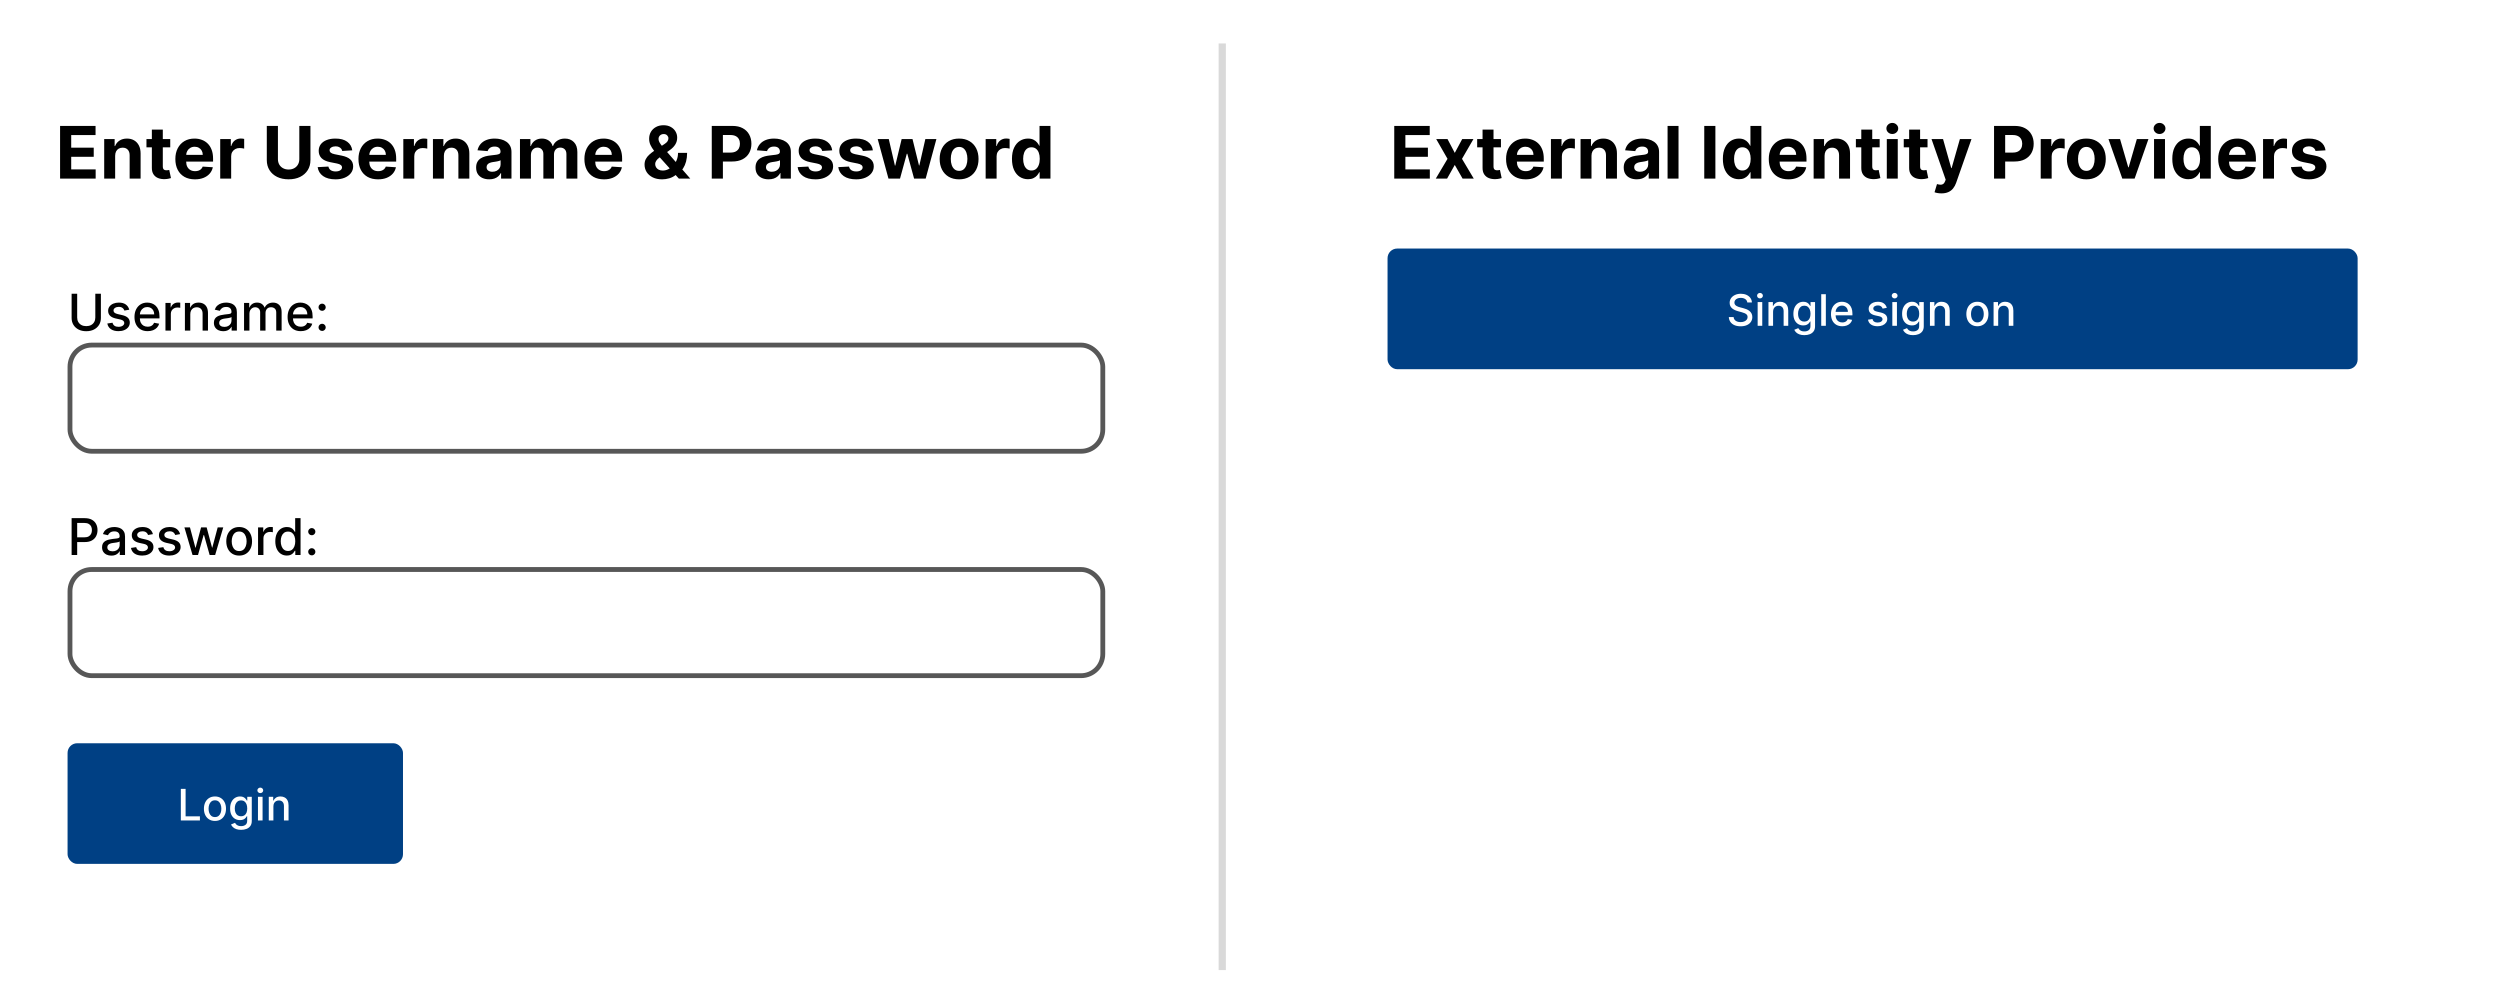 <svg width="1036" height="411" viewBox="0 0 1036 411" fill="none" xmlns="http://www.w3.org/2000/svg">
<rect width="1036" height="411" fill="white"/>
<path d="M24.896 74V52.182H39.598V55.985H29.509V61.184H38.842V64.987H29.509V70.197H39.641V74H24.896ZM47.719 64.54V74H43.18V57.636H47.505V60.523H47.697C48.059 59.572 48.667 58.819 49.519 58.265C50.371 57.704 51.405 57.423 52.619 57.423C53.755 57.423 54.746 57.672 55.591 58.169C56.437 58.666 57.094 59.376 57.562 60.3C58.031 61.216 58.265 62.31 58.265 63.581V74H53.727V64.391C53.734 63.389 53.478 62.608 52.96 62.047C52.442 61.479 51.728 61.195 50.819 61.195C50.208 61.195 49.668 61.326 49.199 61.589C48.738 61.852 48.376 62.235 48.113 62.739C47.857 63.236 47.726 63.837 47.719 64.54ZM70.546 57.636V61.045H60.692V57.636H70.546ZM62.929 53.716H67.467V68.972C67.467 69.391 67.531 69.717 67.659 69.952C67.787 70.179 67.965 70.339 68.192 70.431C68.426 70.523 68.696 70.57 69.001 70.57C69.215 70.57 69.428 70.552 69.641 70.516C69.854 70.474 70.017 70.442 70.131 70.421L70.844 73.798C70.617 73.869 70.298 73.95 69.886 74.043C69.474 74.142 68.973 74.202 68.383 74.224C67.29 74.266 66.331 74.121 65.507 73.787C64.69 73.453 64.055 72.935 63.6 72.231C63.146 71.528 62.922 70.641 62.929 69.568V53.716ZM80.784 74.32C79.101 74.32 77.652 73.979 76.438 73.297C75.23 72.608 74.3 71.635 73.646 70.378C72.993 69.114 72.666 67.619 72.666 65.893C72.666 64.21 72.993 62.732 73.646 61.461C74.3 60.19 75.219 59.199 76.406 58.489C77.599 57.778 78.998 57.423 80.603 57.423C81.683 57.423 82.688 57.597 83.618 57.945C84.555 58.286 85.372 58.801 86.068 59.49C86.771 60.179 87.318 61.045 87.709 62.09C88.099 63.126 88.295 64.341 88.295 65.733V66.979H74.477V64.167H84.023C84.023 63.514 83.881 62.935 83.597 62.43C83.312 61.926 82.918 61.532 82.414 61.248C81.917 60.957 81.338 60.811 80.678 60.811C79.989 60.811 79.378 60.971 78.845 61.291C78.32 61.603 77.908 62.026 77.609 62.558C77.311 63.084 77.158 63.67 77.151 64.316V66.99C77.151 67.8 77.3 68.499 77.599 69.089C77.904 69.678 78.334 70.133 78.888 70.452C79.442 70.772 80.099 70.932 80.859 70.932C81.363 70.932 81.825 70.861 82.244 70.719C82.663 70.577 83.021 70.364 83.32 70.079C83.618 69.796 83.845 69.447 84.001 69.035L88.199 69.312C87.986 70.321 87.549 71.202 86.888 71.954C86.235 72.7 85.39 73.283 84.353 73.702C83.323 74.114 82.133 74.32 80.784 74.32ZM91.256 74V57.636H95.656V60.492H95.827C96.125 59.476 96.626 58.709 97.329 58.19C98.032 57.665 98.842 57.402 99.758 57.402C99.985 57.402 100.23 57.416 100.493 57.445C100.756 57.473 100.987 57.512 101.185 57.562V61.589C100.972 61.525 100.678 61.468 100.301 61.418C99.925 61.369 99.58 61.344 99.268 61.344C98.6 61.344 98.004 61.489 97.478 61.781C96.96 62.065 96.548 62.462 96.242 62.974C95.944 63.485 95.795 64.075 95.795 64.742V74H91.256ZM124.037 52.182H128.65V66.351C128.65 67.942 128.27 69.334 127.51 70.527C126.757 71.72 125.702 72.651 124.346 73.318C122.989 73.979 121.409 74.309 119.605 74.309C117.794 74.309 116.21 73.979 114.854 73.318C113.497 72.651 112.442 71.72 111.69 70.527C110.937 69.334 110.56 67.942 110.56 66.351V52.182H115.173V65.957C115.173 66.788 115.354 67.526 115.717 68.173C116.086 68.819 116.604 69.327 117.272 69.696C117.94 70.065 118.717 70.25 119.605 70.25C120.5 70.25 121.278 70.065 121.938 69.696C122.606 69.327 123.121 68.819 123.483 68.173C123.852 67.526 124.037 66.788 124.037 65.957V52.182ZM145.975 62.303L141.82 62.558C141.749 62.203 141.596 61.883 141.362 61.599C141.128 61.308 140.819 61.077 140.435 60.907C140.059 60.729 139.608 60.641 139.082 60.641C138.379 60.641 137.786 60.79 137.303 61.088C136.82 61.379 136.579 61.77 136.579 62.26C136.579 62.651 136.735 62.981 137.047 63.251C137.36 63.521 137.896 63.737 138.656 63.901L141.618 64.497C143.209 64.824 144.395 65.349 145.176 66.074C145.957 66.798 146.348 67.75 146.348 68.929C146.348 70.001 146.032 70.942 145.4 71.752C144.775 72.562 143.915 73.194 142.822 73.648C141.735 74.096 140.481 74.32 139.061 74.32C136.895 74.32 135.169 73.869 133.883 72.967C132.605 72.058 131.856 70.822 131.635 69.259L136.099 69.025C136.234 69.685 136.561 70.19 137.079 70.538C137.598 70.879 138.262 71.049 139.072 71.049C139.867 71.049 140.506 70.896 140.989 70.591C141.479 70.278 141.728 69.877 141.735 69.387C141.728 68.975 141.554 68.638 141.213 68.375C140.872 68.105 140.346 67.899 139.636 67.757L136.802 67.192C135.204 66.873 134.015 66.319 133.233 65.531C132.459 64.742 132.072 63.737 132.072 62.516C132.072 61.465 132.356 60.559 132.925 59.799C133.5 59.039 134.306 58.453 135.343 58.041C136.387 57.629 137.608 57.423 139.008 57.423C141.074 57.423 142.701 57.86 143.887 58.734C145.08 59.607 145.776 60.797 145.975 62.303ZM156.663 74.32C154.98 74.32 153.531 73.979 152.316 73.297C151.109 72.608 150.179 71.635 149.525 70.378C148.872 69.114 148.545 67.619 148.545 65.893C148.545 64.21 148.872 62.732 149.525 61.461C150.179 60.19 151.098 59.199 152.284 58.489C153.478 57.778 154.877 57.423 156.482 57.423C157.561 57.423 158.566 57.597 159.497 57.945C160.434 58.286 161.251 58.801 161.947 59.49C162.65 60.179 163.197 61.045 163.588 62.09C163.978 63.126 164.174 64.341 164.174 65.733V66.979H150.356V64.167H159.902C159.902 63.514 159.76 62.935 159.475 62.43C159.191 61.926 158.797 61.532 158.293 61.248C157.796 60.957 157.217 60.811 156.556 60.811C155.868 60.811 155.257 60.971 154.724 61.291C154.199 61.603 153.787 62.026 153.488 62.558C153.19 63.084 153.037 63.67 153.03 64.316V66.99C153.03 67.8 153.179 68.499 153.478 69.089C153.783 69.678 154.213 70.133 154.767 70.452C155.321 70.772 155.978 70.932 156.738 70.932C157.242 70.932 157.703 70.861 158.123 70.719C158.542 70.577 158.9 70.364 159.199 70.079C159.497 69.796 159.724 69.447 159.88 69.035L164.078 69.312C163.865 70.321 163.428 71.202 162.767 71.954C162.114 72.7 161.269 73.283 160.232 73.702C159.202 74.114 158.012 74.32 156.663 74.32ZM167.135 74V57.636H171.535V60.492H171.706C172.004 59.476 172.505 58.709 173.208 58.19C173.911 57.665 174.721 57.402 175.637 57.402C175.864 57.402 176.109 57.416 176.372 57.445C176.635 57.473 176.865 57.512 177.064 57.562V61.589C176.851 61.525 176.556 61.468 176.18 61.418C175.804 61.369 175.459 61.344 175.147 61.344C174.479 61.344 173.882 61.489 173.357 61.781C172.838 62.065 172.426 62.462 172.121 62.974C171.823 63.485 171.674 64.075 171.674 64.742V74H167.135ZM183.949 64.54V74H179.411V57.636H183.736V60.523H183.928C184.29 59.572 184.897 58.819 185.749 58.265C186.602 57.704 187.635 57.423 188.85 57.423C189.986 57.423 190.977 57.672 191.822 58.169C192.667 58.666 193.324 59.376 193.793 60.3C194.262 61.216 194.496 62.31 194.496 63.581V74H189.958V64.391C189.965 63.389 189.709 62.608 189.191 62.047C188.672 61.479 187.958 61.195 187.049 61.195C186.438 61.195 185.899 61.326 185.43 61.589C184.968 61.852 184.606 62.235 184.343 62.739C184.088 63.236 183.956 63.837 183.949 64.54ZM202.739 74.309C201.695 74.309 200.765 74.128 199.948 73.766C199.131 73.396 198.485 72.853 198.009 72.136C197.54 71.411 197.306 70.509 197.306 69.43C197.306 68.521 197.473 67.757 197.806 67.139C198.14 66.521 198.595 66.024 199.17 65.648C199.745 65.271 200.399 64.987 201.13 64.796C201.869 64.604 202.643 64.469 203.453 64.391C204.404 64.291 205.172 64.199 205.754 64.114C206.336 64.021 206.759 63.886 207.022 63.709C207.284 63.531 207.416 63.269 207.416 62.92V62.856C207.416 62.182 207.203 61.66 206.777 61.291C206.358 60.921 205.761 60.736 204.987 60.736C204.17 60.736 203.52 60.918 203.037 61.28C202.554 61.635 202.235 62.082 202.078 62.622L197.881 62.281C198.094 61.287 198.513 60.428 199.138 59.703C199.763 58.972 200.569 58.41 201.556 58.02C202.551 57.622 203.701 57.423 205.008 57.423C205.917 57.423 206.787 57.53 207.618 57.743C208.456 57.956 209.199 58.286 209.845 58.734C210.498 59.181 211.013 59.756 211.39 60.459C211.766 61.156 211.954 61.99 211.954 62.963V74H207.65V71.731H207.522C207.26 72.242 206.908 72.693 206.468 73.084C206.027 73.467 205.498 73.769 204.88 73.989C204.262 74.202 203.549 74.309 202.739 74.309ZM204.039 71.177C204.706 71.177 205.296 71.046 205.807 70.783C206.319 70.513 206.72 70.151 207.011 69.696C207.302 69.242 207.448 68.727 207.448 68.151V66.415C207.306 66.507 207.11 66.592 206.862 66.671C206.62 66.742 206.347 66.809 206.042 66.873C205.736 66.93 205.431 66.983 205.125 67.033C204.82 67.075 204.543 67.114 204.294 67.15C203.762 67.228 203.297 67.352 202.899 67.523C202.501 67.693 202.192 67.924 201.972 68.215C201.752 68.499 201.642 68.854 201.642 69.281C201.642 69.898 201.865 70.371 202.313 70.697C202.767 71.017 203.343 71.177 204.039 71.177ZM215.475 74V57.636H219.8V60.523H219.992C220.333 59.565 220.901 58.808 221.697 58.254C222.492 57.7 223.444 57.423 224.552 57.423C225.674 57.423 226.629 57.704 227.418 58.265C228.206 58.819 228.732 59.572 228.994 60.523H229.165C229.499 59.586 230.102 58.837 230.976 58.276C231.857 57.707 232.897 57.423 234.097 57.423C235.624 57.423 236.864 57.91 237.815 58.883C238.774 59.849 239.254 61.219 239.254 62.995V74H234.726V63.89C234.726 62.981 234.484 62.299 234.001 61.844C233.518 61.39 232.915 61.163 232.19 61.163C231.366 61.163 230.724 61.425 230.262 61.951C229.8 62.469 229.57 63.155 229.57 64.007V74H225.17V63.794C225.17 62.992 224.939 62.352 224.477 61.876C224.023 61.401 223.423 61.163 222.677 61.163C222.173 61.163 221.718 61.291 221.313 61.546C220.915 61.795 220.599 62.146 220.365 62.601C220.131 63.048 220.013 63.574 220.013 64.178V74H215.475ZM250.296 74.32C248.613 74.32 247.164 73.979 245.949 73.297C244.742 72.608 243.811 71.635 243.158 70.378C242.505 69.114 242.178 67.619 242.178 65.893C242.178 64.21 242.505 62.732 243.158 61.461C243.811 60.19 244.731 59.199 245.917 58.489C247.11 57.778 248.51 57.423 250.115 57.423C251.194 57.423 252.199 57.597 253.13 57.945C254.067 58.286 254.884 58.801 255.58 59.49C256.283 60.179 256.83 61.045 257.221 62.09C257.611 63.126 257.806 64.341 257.806 65.733V66.979H243.989V64.167H253.534C253.534 63.514 253.392 62.935 253.108 62.43C252.824 61.926 252.43 61.532 251.926 61.248C251.429 60.957 250.85 60.811 250.189 60.811C249.5 60.811 248.89 60.971 248.357 61.291C247.831 61.603 247.419 62.026 247.121 62.558C246.823 63.084 246.67 63.67 246.663 64.316V66.99C246.663 67.8 246.812 68.499 247.11 69.089C247.416 69.678 247.846 70.133 248.4 70.452C248.953 70.772 249.61 70.932 250.37 70.932C250.875 70.932 251.336 70.861 251.755 70.719C252.174 70.577 252.533 70.364 252.831 70.079C253.13 69.796 253.357 69.447 253.513 69.035L257.711 69.312C257.498 70.321 257.061 71.202 256.4 71.954C255.747 72.7 254.902 73.283 253.865 73.702C252.835 74.114 251.645 74.32 250.296 74.32ZM274.402 74.32C272.896 74.32 271.596 74.05 270.503 73.51C269.409 72.97 268.567 72.239 267.978 71.315C267.395 70.385 267.104 69.348 267.104 68.204C267.104 67.352 267.275 66.596 267.616 65.935C267.956 65.275 268.432 64.668 269.043 64.114C269.654 63.553 270.364 62.995 271.174 62.441L275.403 59.66C275.95 59.312 276.351 58.947 276.607 58.563C276.863 58.173 276.991 57.75 276.991 57.295C276.991 56.862 276.817 56.461 276.469 56.092C276.121 55.722 275.627 55.541 274.988 55.548C274.562 55.548 274.192 55.644 273.88 55.836C273.567 56.021 273.322 56.266 273.145 56.571C272.974 56.869 272.889 57.203 272.889 57.572C272.889 58.027 273.017 58.489 273.273 58.957C273.528 59.426 273.869 59.923 274.295 60.449C274.721 60.967 275.187 61.528 275.691 62.132L286.035 74H281.305L272.676 64.391C272.108 63.744 271.54 63.07 270.971 62.367C270.41 61.656 269.942 60.903 269.565 60.108C269.189 59.305 269.001 58.435 269.001 57.498C269.001 56.44 269.246 55.488 269.736 54.643C270.233 53.798 270.929 53.13 271.824 52.64C272.719 52.143 273.763 51.894 274.956 51.894C276.121 51.894 277.126 52.132 277.971 52.608C278.823 53.077 279.476 53.702 279.931 54.483C280.393 55.257 280.623 56.109 280.623 57.04C280.623 58.07 280.368 59.004 279.856 59.842C279.352 60.673 278.642 61.418 277.726 62.079L273.273 65.285C272.669 65.726 272.221 66.177 271.93 66.638C271.646 67.093 271.504 67.53 271.504 67.949C271.504 68.467 271.632 68.933 271.888 69.344C272.143 69.756 272.506 70.083 272.974 70.325C273.443 70.559 273.993 70.676 274.626 70.676C275.393 70.676 276.149 70.502 276.895 70.154C277.648 69.799 278.329 69.298 278.94 68.652C279.558 67.999 280.052 67.224 280.421 66.329C280.79 65.435 280.975 64.444 280.975 63.357H284.736C284.736 64.692 284.59 65.896 284.299 66.969C284.008 68.034 283.603 68.965 283.084 69.76C282.566 70.548 281.973 71.195 281.305 71.699C281.092 71.834 280.886 71.962 280.687 72.082C280.488 72.203 280.282 72.331 280.069 72.466C279.26 73.119 278.354 73.592 277.353 73.883C276.358 74.174 275.375 74.32 274.402 74.32ZM294.955 74V52.182H303.563C305.218 52.182 306.627 52.498 307.792 53.13C308.957 53.755 309.845 54.625 310.456 55.74C311.074 56.848 311.382 58.126 311.382 59.575C311.382 61.024 311.07 62.303 310.445 63.41C309.82 64.519 308.914 65.381 307.728 65.999C306.549 66.617 305.122 66.926 303.446 66.926H297.959V63.229H302.7C303.588 63.229 304.319 63.077 304.895 62.771C305.477 62.459 305.91 62.029 306.194 61.482C306.485 60.928 306.631 60.293 306.631 59.575C306.631 58.851 306.485 58.219 306.194 57.679C305.91 57.132 305.477 56.709 304.895 56.411C304.312 56.106 303.574 55.953 302.679 55.953H299.568V74H294.955ZM318.52 74.309C317.476 74.309 316.546 74.128 315.729 73.766C314.912 73.396 314.266 72.853 313.79 72.136C313.321 71.411 313.087 70.509 313.087 69.43C313.087 68.521 313.254 67.757 313.588 67.139C313.922 66.521 314.376 66.024 314.951 65.648C315.527 65.271 316.18 64.987 316.912 64.796C317.65 64.604 318.424 64.469 319.234 64.391C320.186 64.291 320.953 64.199 321.535 64.114C322.118 64.021 322.54 63.886 322.803 63.709C323.066 63.531 323.197 63.269 323.197 62.92V62.856C323.197 62.182 322.984 61.66 322.558 61.291C322.139 60.921 321.542 60.736 320.768 60.736C319.951 60.736 319.301 60.918 318.819 61.28C318.336 61.635 318.016 62.082 317.86 62.622L313.662 62.281C313.875 61.287 314.294 60.428 314.919 59.703C315.544 58.972 316.35 58.41 317.338 58.02C318.332 57.622 319.483 57.423 320.789 57.423C321.699 57.423 322.569 57.53 323.4 57.743C324.238 57.956 324.98 58.286 325.626 58.734C326.279 59.181 326.794 59.756 327.171 60.459C327.547 61.156 327.735 61.99 327.735 62.963V74H323.431V71.731H323.304C323.041 72.242 322.689 72.693 322.249 73.084C321.809 73.467 321.279 73.769 320.662 73.989C320.044 74.202 319.33 74.309 318.52 74.309ZM319.82 71.177C320.488 71.177 321.077 71.046 321.588 70.783C322.1 70.513 322.501 70.151 322.792 69.696C323.083 69.242 323.229 68.727 323.229 68.151V66.415C323.087 66.507 322.892 66.592 322.643 66.671C322.402 66.742 322.128 66.809 321.823 66.873C321.517 66.93 321.212 66.983 320.907 67.033C320.601 67.075 320.324 67.114 320.076 67.15C319.543 67.228 319.078 67.352 318.68 67.523C318.282 67.693 317.973 67.924 317.753 68.215C317.533 68.499 317.423 68.854 317.423 69.281C317.423 69.898 317.647 70.371 318.094 70.697C318.549 71.017 319.124 71.177 319.82 71.177ZM344.871 62.303L340.717 62.558C340.646 62.203 340.493 61.883 340.259 61.599C340.024 61.308 339.715 61.077 339.332 60.907C338.955 60.729 338.504 60.641 337.979 60.641C337.276 60.641 336.683 60.79 336.2 61.088C335.717 61.379 335.475 61.77 335.475 62.26C335.475 62.651 335.631 62.981 335.944 63.251C336.256 63.521 336.793 63.737 337.553 63.901L340.514 64.497C342.105 64.824 343.291 65.349 344.072 66.074C344.854 66.798 345.244 67.75 345.244 68.929C345.244 70.001 344.928 70.942 344.296 71.752C343.671 72.562 342.812 73.194 341.718 73.648C340.631 74.096 339.378 74.32 337.957 74.32C335.791 74.32 334.065 73.869 332.78 72.967C331.501 72.058 330.752 70.822 330.532 69.259L334.996 69.025C335.131 69.685 335.457 70.19 335.976 70.538C336.494 70.879 337.158 71.049 337.968 71.049C338.763 71.049 339.403 70.896 339.886 70.591C340.376 70.278 340.624 69.877 340.631 69.387C340.624 68.975 340.45 68.638 340.109 68.375C339.768 68.105 339.243 67.899 338.533 67.757L335.699 67.192C334.101 66.873 332.911 66.319 332.13 65.531C331.356 64.742 330.969 63.737 330.969 62.516C330.969 61.465 331.253 60.559 331.821 59.799C332.396 59.039 333.202 58.453 334.239 58.041C335.283 57.629 336.505 57.423 337.904 57.423C339.971 57.423 341.597 57.86 342.783 58.734C343.977 59.607 344.673 60.797 344.871 62.303ZM361.717 62.303L357.562 62.558C357.491 62.203 357.339 61.883 357.104 61.599C356.87 61.308 356.561 61.077 356.177 60.907C355.801 60.729 355.35 60.641 354.824 60.641C354.121 60.641 353.528 60.79 353.045 61.088C352.562 61.379 352.321 61.77 352.321 62.26C352.321 62.651 352.477 62.981 352.79 63.251C353.102 63.521 353.638 63.737 354.398 63.901L357.36 64.497C358.951 64.824 360.137 65.349 360.918 66.074C361.699 66.798 362.09 67.75 362.09 68.929C362.09 70.001 361.774 70.942 361.142 71.752C360.517 72.562 359.657 73.194 358.564 73.648C357.477 74.096 356.224 74.32 354.803 74.32C352.637 74.32 350.911 73.869 349.626 72.967C348.347 72.058 347.598 70.822 347.378 69.259L351.841 69.025C351.976 69.685 352.303 70.19 352.822 70.538C353.34 70.879 354.004 71.049 354.814 71.049C355.609 71.049 356.248 70.896 356.731 70.591C357.221 70.278 357.47 69.877 357.477 69.387C357.47 68.975 357.296 68.638 356.955 68.375C356.614 68.105 356.089 67.899 355.378 67.757L352.545 67.192C350.947 66.873 349.757 66.319 348.976 65.531C348.202 64.742 347.814 63.737 347.814 62.516C347.814 61.465 348.099 60.559 348.667 59.799C349.242 59.039 350.048 58.453 351.085 58.041C352.129 57.629 353.351 57.423 354.75 57.423C356.817 57.423 358.443 57.86 359.629 58.734C360.822 59.607 361.518 60.797 361.717 62.303ZM368.176 74L363.723 57.636H368.314L370.85 68.631H370.999L373.641 57.636H378.147L380.832 68.567H380.971L383.463 57.636H388.044L383.602 74H378.797L375.985 63.709H375.782L372.97 74H368.176ZM397.449 74.32C395.794 74.32 394.363 73.968 393.155 73.265C391.955 72.555 391.028 71.567 390.375 70.303C389.721 69.032 389.395 67.558 389.395 65.882C389.395 64.192 389.721 62.715 390.375 61.45C391.028 60.179 391.955 59.192 393.155 58.489C394.363 57.778 395.794 57.423 397.449 57.423C399.104 57.423 400.531 57.778 401.731 58.489C402.939 59.192 403.869 60.179 404.523 61.45C405.176 62.715 405.503 64.192 405.503 65.882C405.503 67.558 405.176 69.032 404.523 70.303C403.869 71.567 402.939 72.555 401.731 73.265C400.531 73.968 399.104 74.32 397.449 74.32ZM397.47 70.804C398.223 70.804 398.851 70.591 399.356 70.165C399.86 69.731 400.24 69.142 400.496 68.396C400.758 67.651 400.89 66.802 400.89 65.85C400.89 64.898 400.758 64.05 400.496 63.304C400.24 62.558 399.86 61.969 399.356 61.535C398.851 61.102 398.223 60.886 397.47 60.886C396.71 60.886 396.071 61.102 395.552 61.535C395.041 61.969 394.654 62.558 394.391 63.304C394.135 64.05 394.008 64.898 394.008 65.85C394.008 66.802 394.135 67.651 394.391 68.396C394.654 69.142 395.041 69.731 395.552 70.165C396.071 70.591 396.71 70.804 397.47 70.804ZM408.454 74V57.636H412.854V60.492H413.024C413.322 59.476 413.823 58.709 414.526 58.19C415.229 57.665 416.039 57.402 416.955 57.402C417.182 57.402 417.427 57.416 417.69 57.445C417.953 57.473 418.184 57.512 418.383 57.562V61.589C418.17 61.525 417.875 61.468 417.498 61.418C417.122 61.369 416.778 61.344 416.465 61.344C415.797 61.344 415.201 61.489 414.675 61.781C414.157 62.065 413.745 62.462 413.439 62.974C413.141 63.485 412.992 64.075 412.992 64.742V74H408.454ZM425.997 74.266C424.754 74.266 423.629 73.947 422.62 73.308C421.619 72.661 420.823 71.713 420.234 70.463C419.651 69.206 419.36 67.665 419.36 65.84C419.36 63.965 419.662 62.406 420.266 61.163C420.869 59.913 421.672 58.979 422.673 58.361C423.682 57.736 424.786 57.423 425.987 57.423C426.903 57.423 427.666 57.58 428.277 57.892C428.895 58.197 429.392 58.581 429.768 59.043C430.152 59.497 430.443 59.945 430.642 60.385H430.781V52.182H435.308V74H430.834V71.379H430.642C430.429 71.834 430.127 72.285 429.737 72.732C429.353 73.173 428.852 73.538 428.234 73.829C427.624 74.121 426.878 74.266 425.997 74.266ZM427.435 70.655C428.167 70.655 428.785 70.456 429.289 70.058C429.8 69.653 430.191 69.089 430.461 68.364C430.738 67.64 430.876 66.791 430.876 65.818C430.876 64.845 430.741 64 430.472 63.283C430.202 62.565 429.811 62.011 429.3 61.621C428.788 61.23 428.167 61.035 427.435 61.035C426.69 61.035 426.061 61.237 425.55 61.642C425.038 62.047 424.651 62.608 424.388 63.325C424.126 64.043 423.994 64.874 423.994 65.818C423.994 66.77 424.126 67.612 424.388 68.343C424.658 69.067 425.045 69.636 425.55 70.048C426.061 70.452 426.69 70.655 427.435 70.655Z" fill="black"/>
<path d="M39.499 121.727H41.811V131.772C41.811 132.841 41.56 133.788 41.058 134.614C40.556 135.434 39.85 136.08 38.94 136.553C38.03 137.02 36.964 137.254 35.741 137.254C34.523 137.254 33.459 137.02 32.549 136.553C31.639 136.08 30.933 135.434 30.431 134.614C29.929 133.788 29.678 132.841 29.678 131.772V121.727H31.982V131.586C31.982 132.277 32.134 132.891 32.437 133.428C32.745 133.965 33.18 134.387 33.742 134.696C34.304 134.999 34.97 135.151 35.741 135.151C36.516 135.151 37.185 134.999 37.747 134.696C38.314 134.387 38.746 133.965 39.044 133.428C39.348 132.891 39.499 132.277 39.499 131.586V121.727ZM53.566 128.342L51.545 128.7C51.46 128.441 51.326 128.195 51.142 127.962C50.963 127.728 50.719 127.537 50.411 127.387C50.103 127.238 49.718 127.164 49.255 127.164C48.624 127.164 48.097 127.305 47.674 127.589C47.252 127.867 47.041 128.228 47.041 128.67C47.041 129.053 47.182 129.361 47.466 129.595C47.749 129.828 48.206 130.02 48.838 130.169L50.657 130.587C51.711 130.83 52.497 131.206 53.014 131.713C53.531 132.22 53.789 132.879 53.789 133.689C53.789 134.375 53.591 134.987 53.193 135.523C52.8 136.055 52.251 136.473 51.545 136.776C50.844 137.08 50.031 137.231 49.106 137.231C47.824 137.231 46.777 136.958 45.967 136.411C45.156 135.859 44.659 135.076 44.475 134.062L46.63 133.734C46.765 134.295 47.041 134.721 47.458 135.009C47.876 135.292 48.42 135.434 49.091 135.434C49.822 135.434 50.406 135.282 50.844 134.979C51.281 134.671 51.5 134.295 51.5 133.853C51.5 133.495 51.366 133.194 51.097 132.951C50.834 132.707 50.429 132.523 49.882 132.399L47.943 131.974C46.874 131.73 46.084 131.342 45.572 130.81C45.064 130.278 44.811 129.605 44.811 128.789C44.811 128.113 45 127.522 45.378 127.015C45.755 126.507 46.277 126.112 46.944 125.829C47.61 125.54 48.373 125.396 49.233 125.396C50.471 125.396 51.445 125.665 52.156 126.202C52.867 126.734 53.337 127.447 53.566 128.342ZM61.178 137.231C60.049 137.231 59.077 136.99 58.262 136.508C57.452 136.021 56.825 135.337 56.383 134.457C55.945 133.572 55.727 132.536 55.727 131.347C55.727 130.174 55.945 129.14 56.383 128.245C56.825 127.35 57.442 126.652 58.232 126.15C59.028 125.647 59.957 125.396 61.021 125.396C61.668 125.396 62.294 125.503 62.901 125.717C63.507 125.931 64.052 126.266 64.534 126.724C65.016 127.181 65.396 127.775 65.675 128.506C65.953 129.232 66.092 130.114 66.092 131.153V131.944H56.987V130.273H63.907C63.907 129.687 63.788 129.167 63.549 128.715C63.311 128.257 62.975 127.897 62.543 127.634C62.115 127.37 61.613 127.238 61.036 127.238C60.41 127.238 59.863 127.392 59.396 127.701C58.933 128.004 58.575 128.402 58.322 128.894C58.073 129.381 57.949 129.911 57.949 130.482V131.787C57.949 132.553 58.083 133.204 58.352 133.741C58.625 134.278 59.005 134.688 59.492 134.972C59.98 135.25 60.549 135.389 61.2 135.389C61.623 135.389 62.008 135.33 62.356 135.21C62.704 135.086 63.005 134.902 63.258 134.658C63.512 134.415 63.706 134.114 63.84 133.756L65.951 134.136C65.782 134.758 65.478 135.302 65.041 135.77C64.608 136.232 64.064 136.592 63.408 136.851C62.756 137.104 62.013 137.231 61.178 137.231ZM68.566 137V125.545H70.722V127.365H70.841C71.05 126.749 71.418 126.264 71.945 125.911C72.477 125.553 73.078 125.374 73.749 125.374C73.888 125.374 74.052 125.379 74.241 125.389C74.435 125.399 74.587 125.411 74.696 125.426V127.559C74.607 127.534 74.448 127.507 74.219 127.477C73.99 127.442 73.762 127.425 73.533 127.425C73.006 127.425 72.536 127.537 72.124 127.76C71.716 127.979 71.393 128.285 71.154 128.678C70.915 129.065 70.796 129.508 70.796 130.005V137H68.566ZM78.856 130.199V137H76.626V125.545H78.766V127.41H78.908C79.171 126.803 79.584 126.316 80.146 125.948C80.713 125.58 81.426 125.396 82.286 125.396C83.067 125.396 83.75 125.56 84.337 125.888C84.924 126.212 85.378 126.694 85.701 127.335C86.025 127.977 86.186 128.77 86.186 129.714V137H83.957V129.983C83.957 129.152 83.74 128.504 83.308 128.036C82.875 127.564 82.281 127.328 81.525 127.328C81.008 127.328 80.549 127.44 80.146 127.663C79.748 127.887 79.432 128.215 79.199 128.648C78.97 129.075 78.856 129.592 78.856 130.199ZM92.51 137.254C91.784 137.254 91.128 137.119 90.541 136.851C89.955 136.577 89.49 136.182 89.147 135.665C88.809 135.148 88.64 134.514 88.64 133.763C88.64 133.117 88.764 132.585 89.013 132.168C89.261 131.75 89.597 131.419 90.019 131.176C90.442 130.932 90.914 130.748 91.436 130.624C91.958 130.5 92.49 130.405 93.032 130.341C93.718 130.261 94.275 130.196 94.703 130.147C95.13 130.092 95.441 130.005 95.635 129.886C95.829 129.766 95.926 129.572 95.926 129.304V129.252C95.926 128.6 95.742 128.096 95.374 127.738C95.011 127.38 94.469 127.201 93.748 127.201C92.997 127.201 92.406 127.368 91.973 127.701C91.546 128.029 91.25 128.394 91.086 128.797L88.99 128.32C89.239 127.624 89.602 127.062 90.079 126.634C90.561 126.202 91.116 125.888 91.742 125.695C92.368 125.496 93.027 125.396 93.718 125.396C94.176 125.396 94.66 125.451 95.172 125.56C95.689 125.665 96.172 125.859 96.619 126.142C97.072 126.425 97.442 126.831 97.73 127.358C98.019 127.88 98.163 128.558 98.163 129.393V137H95.985V135.434H95.896C95.752 135.722 95.535 136.006 95.247 136.284C94.959 136.562 94.588 136.794 94.136 136.978C93.683 137.162 93.141 137.254 92.51 137.254ZM92.995 135.464C93.611 135.464 94.138 135.342 94.576 135.098C95.018 134.855 95.354 134.537 95.583 134.144C95.816 133.746 95.933 133.321 95.933 132.869V131.392C95.853 131.472 95.699 131.546 95.471 131.616C95.247 131.68 94.991 131.738 94.703 131.787C94.414 131.832 94.133 131.874 93.86 131.914C93.587 131.949 93.358 131.979 93.174 132.004C92.741 132.058 92.346 132.15 91.988 132.279C91.635 132.409 91.352 132.595 91.138 132.839C90.929 133.077 90.825 133.396 90.825 133.793C90.825 134.345 91.029 134.763 91.436 135.046C91.844 135.325 92.364 135.464 92.995 135.464ZM101.133 137V125.545H103.273V127.41H103.415C103.653 126.778 104.044 126.286 104.585 125.933C105.127 125.575 105.776 125.396 106.532 125.396C107.297 125.396 107.939 125.575 108.456 125.933C108.978 126.291 109.363 126.783 109.612 127.41H109.731C110.005 126.798 110.44 126.311 111.036 125.948C111.633 125.58 112.344 125.396 113.169 125.396C114.208 125.396 115.056 125.722 115.712 126.373C116.373 127.025 116.704 128.006 116.704 129.319V137H114.474V129.528C114.474 128.752 114.263 128.19 113.84 127.842C113.418 127.494 112.913 127.32 112.326 127.32C111.6 127.32 111.036 127.544 110.633 127.991C110.231 128.434 110.029 129.003 110.029 129.699V137H107.807V129.386C107.807 128.765 107.613 128.265 107.225 127.887C106.838 127.509 106.333 127.32 105.712 127.32C105.289 127.32 104.899 127.432 104.541 127.656C104.188 127.875 103.902 128.18 103.683 128.573C103.469 128.966 103.362 129.421 103.362 129.938V137H101.133ZM124.629 137.231C123.501 137.231 122.529 136.99 121.713 136.508C120.903 136.021 120.276 135.337 119.834 134.457C119.396 133.572 119.178 132.536 119.178 131.347C119.178 130.174 119.396 129.14 119.834 128.245C120.276 127.35 120.893 126.652 121.683 126.15C122.479 125.647 123.409 125.396 124.472 125.396C125.119 125.396 125.745 125.503 126.352 125.717C126.958 125.931 127.503 126.266 127.985 126.724C128.467 127.181 128.847 127.775 129.126 128.506C129.404 129.232 129.544 130.114 129.544 131.153V131.944H120.438V130.273H127.358C127.358 129.687 127.239 129.167 127.001 128.715C126.762 128.257 126.426 127.897 125.994 127.634C125.566 127.37 125.064 127.238 124.487 127.238C123.861 127.238 123.314 127.392 122.847 127.701C122.384 128.004 122.026 128.402 121.773 128.894C121.524 129.381 121.4 129.911 121.4 130.482V131.787C121.4 132.553 121.534 133.204 121.803 133.741C122.076 134.278 122.456 134.688 122.944 134.972C123.431 135.25 124 135.389 124.651 135.389C125.074 135.389 125.459 135.33 125.807 135.21C126.155 135.086 126.456 134.902 126.71 134.658C126.963 134.415 127.157 134.114 127.291 133.756L129.402 134.136C129.233 134.758 128.93 135.302 128.492 135.77C128.059 136.232 127.515 136.592 126.859 136.851C126.208 137.104 125.464 137.231 124.629 137.231ZM133.487 137.142C133.079 137.142 132.728 136.998 132.435 136.709C132.142 136.416 131.995 136.063 131.995 135.65C131.995 135.243 132.142 134.895 132.435 134.606C132.728 134.313 133.079 134.166 133.487 134.166C133.894 134.166 134.245 134.313 134.538 134.606C134.831 134.895 134.978 135.243 134.978 135.65C134.978 135.924 134.908 136.175 134.769 136.403C134.635 136.627 134.456 136.806 134.232 136.94C134.009 137.075 133.76 137.142 133.487 137.142ZM133.487 128.804C133.079 128.804 132.728 128.658 132.435 128.364C132.142 128.071 131.995 127.721 131.995 127.313C131.995 126.905 132.142 126.557 132.435 126.269C132.728 125.975 133.079 125.829 133.487 125.829C133.894 125.829 134.245 125.975 134.538 126.269C134.831 126.557 134.978 126.905 134.978 127.313C134.978 127.586 134.908 127.837 134.769 128.066C134.635 128.29 134.456 128.469 134.232 128.603C134.009 128.737 133.76 128.804 133.487 128.804Z" fill="black"/>
<path d="M29.678 230V214.727H35.122C36.31 214.727 37.294 214.944 38.075 215.376C38.855 215.809 39.44 216.4 39.827 217.151C40.215 217.897 40.409 218.737 40.409 219.672C40.409 220.611 40.213 221.456 39.82 222.207C39.432 222.953 38.846 223.544 38.06 223.982C37.279 224.414 36.298 224.631 35.114 224.631H31.371V222.677H34.906C35.656 222.677 36.265 222.548 36.733 222.289C37.2 222.026 37.543 221.668 37.762 221.215C37.98 220.763 38.09 220.248 38.09 219.672C38.09 219.095 37.98 218.583 37.762 218.135C37.543 217.688 37.197 217.337 36.725 217.084C36.258 216.83 35.641 216.703 34.876 216.703H31.982V230H29.678ZM46.163 230.254C45.437 230.254 44.78 230.119 44.194 229.851C43.607 229.577 43.142 229.182 42.799 228.665C42.461 228.148 42.292 227.514 42.292 226.763C42.292 226.117 42.416 225.585 42.665 225.168C42.913 224.75 43.249 224.419 43.672 224.176C44.094 223.932 44.567 223.748 45.089 223.624C45.611 223.5 46.143 223.405 46.684 223.341C47.371 223.261 47.927 223.196 48.355 223.147C48.782 223.092 49.093 223.005 49.287 222.886C49.481 222.766 49.578 222.572 49.578 222.304V222.252C49.578 221.6 49.394 221.096 49.026 220.738C48.663 220.38 48.121 220.201 47.4 220.201C46.65 220.201 46.058 220.368 45.626 220.701C45.198 221.029 44.902 221.394 44.738 221.797L42.643 221.32C42.891 220.624 43.254 220.062 43.731 219.634C44.214 219.202 44.768 218.888 45.394 218.695C46.021 218.496 46.679 218.396 47.371 218.396C47.828 218.396 48.313 218.451 48.825 218.56C49.342 218.665 49.824 218.859 50.272 219.142C50.724 219.425 51.094 219.831 51.383 220.358C51.671 220.88 51.815 221.558 51.815 222.393V230H49.638V228.434H49.548C49.404 228.722 49.188 229.006 48.899 229.284C48.611 229.562 48.241 229.794 47.788 229.978C47.336 230.162 46.794 230.254 46.163 230.254ZM46.647 228.464C47.264 228.464 47.791 228.342 48.228 228.098C48.671 227.855 49.006 227.537 49.235 227.144C49.469 226.746 49.585 226.321 49.585 225.869V224.392C49.506 224.472 49.352 224.546 49.123 224.616C48.899 224.68 48.643 224.738 48.355 224.787C48.067 224.832 47.786 224.874 47.512 224.914C47.239 224.949 47.01 224.979 46.826 225.004C46.394 225.058 45.998 225.15 45.64 225.279C45.288 225.409 45.004 225.595 44.79 225.839C44.581 226.077 44.477 226.396 44.477 226.793C44.477 227.345 44.681 227.763 45.089 228.046C45.496 228.325 46.016 228.464 46.647 228.464ZM63.368 221.342L61.348 221.7C61.263 221.441 61.129 221.195 60.945 220.962C60.766 220.728 60.522 220.537 60.214 220.387C59.906 220.238 59.52 220.164 59.058 220.164C58.427 220.164 57.9 220.305 57.477 220.589C57.055 220.867 56.843 221.228 56.843 221.67C56.843 222.053 56.985 222.361 57.268 222.595C57.552 222.828 58.009 223.02 58.641 223.169L60.46 223.587C61.514 223.83 62.3 224.206 62.817 224.713C63.334 225.22 63.592 225.879 63.592 226.689C63.592 227.375 63.393 227.987 62.996 228.523C62.603 229.055 62.053 229.473 61.348 229.776C60.647 230.08 59.834 230.231 58.909 230.231C57.626 230.231 56.58 229.958 55.769 229.411C54.959 228.859 54.462 228.076 54.278 227.062L56.433 226.734C56.567 227.295 56.843 227.721 57.261 228.009C57.678 228.292 58.223 228.434 58.894 228.434C59.625 228.434 60.209 228.282 60.647 227.979C61.084 227.671 61.303 227.295 61.303 226.853C61.303 226.495 61.169 226.194 60.9 225.951C60.637 225.707 60.231 225.523 59.685 225.399L57.746 224.974C56.677 224.73 55.886 224.342 55.374 223.81C54.867 223.278 54.614 222.605 54.614 221.789C54.614 221.113 54.803 220.522 55.18 220.015C55.558 219.507 56.08 219.112 56.746 218.829C57.413 218.54 58.176 218.396 59.036 218.396C60.274 218.396 61.248 218.665 61.959 219.202C62.67 219.734 63.14 220.447 63.368 221.342ZM74.627 221.342L72.606 221.7C72.522 221.441 72.388 221.195 72.204 220.962C72.025 220.728 71.781 220.537 71.473 220.387C71.165 220.238 70.779 220.164 70.317 220.164C69.686 220.164 69.159 220.305 68.736 220.589C68.313 220.867 68.102 221.228 68.102 221.67C68.102 222.053 68.244 222.361 68.527 222.595C68.811 222.828 69.268 223.02 69.899 223.169L71.719 223.587C72.773 223.83 73.558 224.206 74.076 224.713C74.593 225.22 74.851 225.879 74.851 226.689C74.851 227.375 74.652 227.987 74.254 228.523C73.862 229.055 73.312 229.473 72.606 229.776C71.905 230.08 71.093 230.231 70.168 230.231C68.885 230.231 67.839 229.958 67.028 229.411C66.218 228.859 65.721 228.076 65.537 227.062L67.692 226.734C67.826 227.295 68.102 227.721 68.52 228.009C68.937 228.292 69.482 228.434 70.153 228.434C70.884 228.434 71.468 228.282 71.905 227.979C72.343 227.671 72.562 227.295 72.562 226.853C72.562 226.495 72.427 226.194 72.159 225.951C71.895 225.707 71.49 225.523 70.943 225.399L69.004 224.974C67.936 224.73 67.145 224.342 66.633 223.81C66.126 223.278 65.872 222.605 65.872 221.789C65.872 221.113 66.061 220.522 66.439 220.015C66.817 219.507 67.339 219.112 68.005 218.829C68.671 218.54 69.434 218.396 70.295 218.396C71.532 218.396 72.507 218.665 73.218 219.202C73.929 219.734 74.399 220.447 74.627 221.342ZM79.786 230L76.415 218.545H78.719L80.964 226.957H81.076L83.328 218.545H85.632L87.87 226.92H87.982L90.211 218.545H92.516L89.152 230H86.878L84.551 221.73H84.38L82.053 230H79.786ZM99.108 230.231C98.034 230.231 97.097 229.985 96.297 229.493C95.496 229.001 94.875 228.312 94.432 227.427C93.99 226.542 93.769 225.508 93.769 224.325C93.769 223.137 93.99 222.098 94.432 221.208C94.875 220.318 95.496 219.627 96.297 219.135C97.097 218.642 98.034 218.396 99.108 218.396C100.182 218.396 101.119 218.642 101.919 219.135C102.72 219.627 103.341 220.318 103.784 221.208C104.226 222.098 104.448 223.137 104.448 224.325C104.448 225.508 104.226 226.542 103.784 227.427C103.341 228.312 102.72 229.001 101.919 229.493C101.119 229.985 100.182 230.231 99.108 230.231ZM99.115 228.359C99.811 228.359 100.388 228.175 100.846 227.808C101.303 227.44 101.641 226.95 101.86 226.338C102.084 225.727 102.195 225.053 102.195 224.317C102.195 223.587 102.084 222.915 101.86 222.304C101.641 221.687 101.303 221.193 100.846 220.82C100.388 220.447 99.811 220.261 99.115 220.261C98.415 220.261 97.833 220.447 97.371 220.82C96.913 221.193 96.573 221.687 96.349 222.304C96.13 222.915 96.021 223.587 96.021 224.317C96.021 225.053 96.13 225.727 96.349 226.338C96.573 226.95 96.913 227.44 97.371 227.808C97.833 228.175 98.415 228.359 99.115 228.359ZM106.936 230V218.545H109.092V220.365H109.211C109.42 219.749 109.788 219.264 110.315 218.911C110.847 218.553 111.448 218.374 112.119 218.374C112.259 218.374 112.423 218.379 112.612 218.389C112.805 218.399 112.957 218.411 113.066 218.426V220.559C112.977 220.534 112.818 220.507 112.589 220.477C112.36 220.442 112.132 220.425 111.903 220.425C111.376 220.425 110.906 220.537 110.494 220.76C110.086 220.979 109.763 221.285 109.524 221.678C109.286 222.065 109.166 222.508 109.166 223.005V230H106.936ZM118.874 230.224C117.949 230.224 117.124 229.988 116.398 229.515C115.677 229.038 115.11 228.359 114.698 227.479C114.29 226.594 114.086 225.533 114.086 224.295C114.086 223.057 114.293 221.998 114.705 221.118C115.123 220.238 115.695 219.565 116.42 219.097C117.146 218.63 117.969 218.396 118.889 218.396C119.6 218.396 120.171 218.516 120.604 218.754C121.041 218.988 121.38 219.261 121.618 219.575C121.862 219.888 122.051 220.164 122.185 220.402H122.319V214.727H124.549V230H122.371V228.218H122.185C122.051 228.461 121.857 228.74 121.603 229.053C121.355 229.366 121.012 229.64 120.574 229.873C120.137 230.107 119.57 230.224 118.874 230.224ZM119.366 228.322C120.007 228.322 120.549 228.153 120.992 227.815C121.439 227.472 121.777 226.997 122.006 226.391C122.24 225.784 122.356 225.078 122.356 224.273C122.356 223.477 122.242 222.781 122.013 222.185C121.785 221.588 121.449 221.123 121.007 220.79C120.564 220.457 120.017 220.29 119.366 220.29C118.695 220.29 118.136 220.464 117.688 220.812C117.241 221.161 116.903 221.635 116.674 222.237C116.45 222.838 116.338 223.517 116.338 224.273C116.338 225.038 116.453 225.727 116.681 226.338C116.91 226.95 117.248 227.435 117.696 227.793C118.148 228.146 118.705 228.322 119.366 228.322ZM129.2 230.142C128.793 230.142 128.442 229.998 128.149 229.709C127.856 229.416 127.709 229.063 127.709 228.65C127.709 228.243 127.856 227.895 128.149 227.606C128.442 227.313 128.793 227.166 129.2 227.166C129.608 227.166 129.959 227.313 130.252 227.606C130.545 227.895 130.692 228.243 130.692 228.65C130.692 228.924 130.622 229.175 130.483 229.403C130.349 229.627 130.17 229.806 129.946 229.94C129.722 230.075 129.474 230.142 129.2 230.142ZM129.2 221.804C128.793 221.804 128.442 221.658 128.149 221.364C127.856 221.071 127.709 220.721 127.709 220.313C127.709 219.905 127.856 219.557 128.149 219.269C128.442 218.975 128.793 218.829 129.2 218.829C129.608 218.829 129.959 218.975 130.252 219.269C130.545 219.557 130.692 219.905 130.692 220.313C130.692 220.586 130.622 220.837 130.483 221.066C130.349 221.29 130.17 221.469 129.946 221.603C129.722 221.737 129.474 221.804 129.2 221.804Z" fill="black"/>
<path d="M577.777 74V52.182H592.479V55.985H582.39V61.184H591.722V64.987H582.39V70.197H592.521V74H577.777ZM599.854 57.636L602.858 63.357L605.937 57.636H610.592L605.852 65.818L610.72 74H606.086L602.858 68.343L599.683 74H594.996L599.854 65.818L595.166 57.636H599.854ZM621.991 57.636V61.045H612.137V57.636H621.991ZM614.374 53.716H618.913V68.972C618.913 69.391 618.977 69.717 619.104 69.952C619.232 70.179 619.41 70.339 619.637 70.431C619.871 70.523 620.141 70.57 620.447 70.57C620.66 70.57 620.873 70.552 621.086 70.516C621.299 70.474 621.462 70.442 621.576 70.421L622.29 73.798C622.063 73.869 621.743 73.95 621.331 74.043C620.919 74.142 620.418 74.202 619.829 74.224C618.735 74.266 617.776 74.121 616.952 73.787C616.136 73.453 615.5 72.935 615.045 72.231C614.591 71.528 614.367 70.641 614.374 69.568V53.716ZM632.229 74.32C630.546 74.32 629.097 73.979 627.883 73.297C626.675 72.608 625.745 71.635 625.092 70.378C624.438 69.114 624.112 67.619 624.112 65.893C624.112 64.21 624.438 62.732 625.092 61.461C625.745 60.19 626.665 59.199 627.851 58.489C629.044 57.778 630.443 57.423 632.048 57.423C633.128 57.423 634.133 57.597 635.063 57.945C636.001 58.286 636.817 58.801 637.513 59.49C638.217 60.179 638.763 61.045 639.154 62.09C639.545 63.126 639.74 64.341 639.74 65.733V66.979H625.923V64.167H635.468C635.468 63.514 635.326 62.935 635.042 62.43C634.758 61.926 634.364 61.532 633.859 61.248C633.362 60.957 632.783 60.811 632.123 60.811C631.434 60.811 630.823 60.971 630.29 61.291C629.765 61.603 629.353 62.026 629.055 62.558C628.756 63.084 628.604 63.67 628.597 64.316V66.99C628.597 67.8 628.746 68.499 629.044 69.089C629.349 69.678 629.779 70.133 630.333 70.452C630.887 70.772 631.544 70.932 632.304 70.932C632.808 70.932 633.27 70.861 633.689 70.719C634.108 70.577 634.467 70.364 634.765 70.079C635.063 69.796 635.29 69.447 635.447 69.035L639.644 69.312C639.431 70.321 638.994 71.202 638.334 71.954C637.68 72.7 636.835 73.283 635.798 73.702C634.768 74.114 633.579 74.32 632.229 74.32ZM642.702 74V57.636H647.102V60.492H647.272C647.57 59.476 648.071 58.709 648.774 58.19C649.477 57.665 650.287 57.402 651.203 57.402C651.43 57.402 651.675 57.416 651.938 57.445C652.201 57.473 652.432 57.512 652.631 57.562V61.589C652.418 61.525 652.123 61.468 651.746 61.418C651.37 61.369 651.026 61.344 650.713 61.344C650.045 61.344 649.449 61.489 648.923 61.781C648.405 62.065 647.993 62.462 647.688 62.974C647.389 63.485 647.24 64.075 647.24 64.742V74H642.702ZM659.515 64.54V74H654.977V57.636H659.302V60.523H659.494C659.856 59.572 660.464 58.819 661.316 58.265C662.168 57.704 663.202 57.423 664.416 57.423C665.552 57.423 666.543 57.672 667.388 58.169C668.233 58.666 668.89 59.376 669.359 60.3C669.828 61.216 670.062 62.31 670.062 63.581V74H665.524V64.391C665.531 63.389 665.275 62.608 664.757 62.047C664.238 61.479 663.525 61.195 662.616 61.195C662.005 61.195 661.465 61.326 660.996 61.589C660.535 61.852 660.172 62.235 659.91 62.739C659.654 63.236 659.523 63.837 659.515 64.54ZM678.305 74.309C677.261 74.309 676.331 74.128 675.514 73.766C674.697 73.396 674.051 72.853 673.575 72.136C673.107 71.411 672.872 70.509 672.872 69.43C672.872 68.521 673.039 67.757 673.373 67.139C673.707 66.521 674.161 66.024 674.737 65.648C675.312 65.271 675.965 64.987 676.697 64.796C677.435 64.604 678.21 64.469 679.019 64.391C679.971 64.291 680.738 64.199 681.32 64.114C681.903 64.021 682.325 63.886 682.588 63.709C682.851 63.531 682.982 63.269 682.982 62.92V62.856C682.982 62.182 682.769 61.66 682.343 61.291C681.924 60.921 681.327 60.736 680.553 60.736C679.737 60.736 679.087 60.918 678.604 61.28C678.121 61.635 677.801 62.082 677.645 62.622L673.447 62.281C673.661 61.287 674.08 60.428 674.705 59.703C675.33 58.972 676.136 58.41 677.123 58.02C678.117 57.622 679.268 57.423 680.575 57.423C681.484 57.423 682.354 57.53 683.185 57.743C684.023 57.956 684.765 58.286 685.411 58.734C686.065 59.181 686.58 59.756 686.956 60.459C687.332 61.156 687.521 61.99 687.521 62.963V74H683.217V71.731H683.089C682.826 72.242 682.474 72.693 682.034 73.084C681.594 73.467 681.065 73.769 680.447 73.989C679.829 74.202 679.115 74.309 678.305 74.309ZM679.605 71.177C680.273 71.177 680.862 71.046 681.374 70.783C681.885 70.513 682.286 70.151 682.577 69.696C682.869 69.242 683.014 68.727 683.014 68.151V66.415C682.872 66.507 682.677 66.592 682.428 66.671C682.187 66.742 681.913 66.809 681.608 66.873C681.303 66.93 680.997 66.983 680.692 67.033C680.386 67.075 680.109 67.114 679.861 67.15C679.328 67.228 678.863 67.352 678.465 67.523C678.067 67.693 677.759 67.924 677.538 68.215C677.318 68.499 677.208 68.854 677.208 69.281C677.208 69.898 677.432 70.371 677.879 70.697C678.334 71.017 678.909 71.177 679.605 71.177ZM695.58 52.182V74H691.042V52.182H695.58ZM710.857 52.182V74H706.244V52.182H710.857ZM720.597 74.266C719.354 74.266 718.228 73.947 717.22 73.308C716.218 72.661 715.423 71.713 714.833 70.463C714.251 69.206 713.96 67.665 713.96 65.84C713.96 63.965 714.262 62.406 714.865 61.163C715.469 59.913 716.271 58.979 717.273 58.361C718.281 57.736 719.386 57.423 720.586 57.423C721.502 57.423 722.266 57.58 722.877 57.892C723.494 58.197 723.992 58.581 724.368 59.043C724.752 59.497 725.043 59.945 725.242 60.385H725.38V52.182H729.908V74H725.433V71.379H725.242C725.029 71.834 724.727 72.285 724.336 72.732C723.953 73.173 723.452 73.538 722.834 73.829C722.223 74.121 721.477 74.266 720.597 74.266ZM722.035 70.655C722.767 70.655 723.384 70.456 723.889 70.058C724.4 69.653 724.791 69.089 725.061 68.364C725.338 67.64 725.476 66.791 725.476 65.818C725.476 64.845 725.341 64 725.071 63.283C724.801 62.565 724.411 62.011 723.899 61.621C723.388 61.23 722.767 61.035 722.035 61.035C721.289 61.035 720.661 61.237 720.149 61.642C719.638 62.047 719.251 62.608 718.988 63.325C718.725 64.043 718.594 64.874 718.594 65.818C718.594 66.77 718.725 67.612 718.988 68.343C719.258 69.067 719.645 69.636 720.149 70.048C720.661 70.452 721.289 70.655 722.035 70.655ZM741.097 74.32C739.413 74.32 737.964 73.979 736.75 73.297C735.543 72.608 734.612 71.635 733.959 70.378C733.305 69.114 732.979 67.619 732.979 65.893C732.979 64.21 733.305 62.732 733.959 61.461C734.612 60.19 735.532 59.199 736.718 58.489C737.911 57.778 739.31 57.423 740.915 57.423C741.995 57.423 743 57.597 743.93 57.945C744.868 58.286 745.685 58.801 746.381 59.49C747.084 60.179 747.631 61.045 748.021 62.09C748.412 63.126 748.607 64.341 748.607 65.733V66.979H734.79V64.167H744.335C744.335 63.514 744.193 62.935 743.909 62.43C743.625 61.926 743.231 61.532 742.727 61.248C742.229 60.957 741.651 60.811 740.99 60.811C740.301 60.811 739.69 60.971 739.158 61.291C738.632 61.603 738.22 62.026 737.922 62.558C737.624 63.084 737.471 63.67 737.464 64.316V66.99C737.464 67.8 737.613 68.499 737.911 69.089C738.217 69.678 738.646 70.133 739.2 70.452C739.754 70.772 740.411 70.932 741.171 70.932C741.675 70.932 742.137 70.861 742.556 70.719C742.975 70.577 743.334 70.364 743.632 70.079C743.93 69.796 744.158 69.447 744.314 69.035L748.511 69.312C748.298 70.321 747.862 71.202 747.201 71.954C746.548 72.7 745.702 73.283 744.665 73.702C743.636 74.114 742.446 74.32 741.097 74.32ZM756.107 64.54V74H751.569V57.636H755.894V60.523H756.086C756.448 59.572 757.055 58.819 757.908 58.265C758.76 57.704 759.793 57.423 761.008 57.423C762.144 57.423 763.135 57.672 763.98 58.169C764.825 58.666 765.482 59.376 765.951 60.3C766.42 61.216 766.654 62.31 766.654 63.581V74H762.116V64.391C762.123 63.389 761.867 62.608 761.349 62.047C760.83 61.479 760.116 61.195 759.207 61.195C758.597 61.195 758.057 61.326 757.588 61.589C757.126 61.852 756.764 62.235 756.501 62.739C756.246 63.236 756.114 63.837 756.107 64.54ZM778.935 57.636V61.045H769.08V57.636H778.935ZM771.318 53.716H775.856V68.972C775.856 69.391 775.92 69.717 776.048 69.952C776.176 70.179 776.353 70.339 776.58 70.431C776.815 70.523 777.085 70.57 777.39 70.57C777.603 70.57 777.816 70.552 778.029 70.516C778.242 70.474 778.406 70.442 778.519 70.421L779.233 73.798C779.006 73.869 778.686 73.95 778.274 74.043C777.862 74.142 777.362 74.202 776.772 74.224C775.678 74.266 774.72 74.121 773.896 73.787C773.079 73.453 772.443 72.935 771.989 72.231C771.534 71.528 771.311 70.641 771.318 69.568V53.716ZM781.891 74V57.636H786.43V74H781.891ZM784.171 55.527C783.496 55.527 782.917 55.303 782.434 54.856C781.959 54.401 781.721 53.858 781.721 53.226C781.721 52.601 781.959 52.065 782.434 51.617C782.917 51.163 783.496 50.935 784.171 50.935C784.846 50.935 785.421 51.163 785.897 51.617C786.38 52.065 786.621 52.601 786.621 53.226C786.621 53.858 786.38 54.401 785.897 54.856C785.421 55.303 784.846 55.527 784.171 55.527ZM798.769 57.636V61.045H788.914V57.636H798.769ZM791.152 53.716H795.69V68.972C795.69 69.391 795.754 69.717 795.882 69.952C796.01 70.179 796.187 70.339 796.414 70.431C796.649 70.523 796.919 70.57 797.224 70.57C797.437 70.57 797.65 70.552 797.863 70.516C798.076 70.474 798.24 70.442 798.353 70.421L799.067 73.798C798.84 73.869 798.52 73.95 798.108 74.043C797.696 74.142 797.196 74.202 796.606 74.224C795.512 74.266 794.554 74.121 793.73 73.787C792.913 73.453 792.277 72.935 791.823 72.231C791.368 71.528 791.145 70.641 791.152 69.568V53.716ZM804.527 80.136C803.952 80.136 803.412 80.09 802.908 79.998C802.411 79.913 801.999 79.803 801.672 79.668L802.695 76.28C803.227 76.443 803.707 76.532 804.133 76.546C804.566 76.56 804.939 76.461 805.251 76.248C805.571 76.035 805.83 75.673 806.029 75.161L806.295 74.469L800.425 57.636H805.198L808.586 69.653H808.756L812.176 57.636H816.981L810.621 75.769C810.315 76.649 809.9 77.416 809.374 78.07C808.856 78.73 808.199 79.238 807.403 79.593C806.608 79.955 805.649 80.136 804.527 80.136ZM826.332 74V52.182H834.94C836.595 52.182 838.004 52.498 839.169 53.13C840.334 53.755 841.222 54.625 841.833 55.74C842.45 56.848 842.759 58.126 842.759 59.575C842.759 61.024 842.447 62.303 841.822 63.41C841.197 64.519 840.291 65.381 839.105 65.999C837.926 66.617 836.499 66.926 834.823 66.926H829.336V63.229H834.077C834.965 63.229 835.696 63.077 836.271 62.771C836.854 62.459 837.287 62.029 837.571 61.482C837.862 60.928 838.008 60.293 838.008 59.575C838.008 58.851 837.862 58.219 837.571 57.679C837.287 57.132 836.854 56.709 836.271 56.411C835.689 56.106 834.95 55.953 834.056 55.953H830.945V74H826.332ZM845.67 74V57.636H850.07V60.492H850.241C850.539 59.476 851.04 58.709 851.743 58.19C852.446 57.665 853.256 57.402 854.172 57.402C854.399 57.402 854.644 57.416 854.907 57.445C855.17 57.473 855.401 57.512 855.599 57.562V61.589C855.386 61.525 855.092 61.468 854.715 61.418C854.339 61.369 853.994 61.344 853.682 61.344C853.014 61.344 852.418 61.489 851.892 61.781C851.374 62.065 850.962 62.462 850.656 62.974C850.358 63.485 850.209 64.075 850.209 64.742V74H845.67ZM864.578 74.32C862.923 74.32 861.492 73.968 860.284 73.265C859.084 72.555 858.157 71.567 857.504 70.303C856.85 69.032 856.524 67.558 856.524 65.882C856.524 64.192 856.85 62.715 857.504 61.45C858.157 60.179 859.084 59.192 860.284 58.489C861.492 57.778 862.923 57.423 864.578 57.423C866.232 57.423 867.66 57.778 868.86 58.489C870.068 59.192 870.998 60.179 871.651 61.45C872.305 62.715 872.632 64.192 872.632 65.882C872.632 67.558 872.305 69.032 871.651 70.303C870.998 71.567 870.068 72.555 868.86 73.265C867.66 73.968 866.232 74.32 864.578 74.32ZM864.599 70.804C865.352 70.804 865.98 70.591 866.485 70.165C866.989 69.731 867.369 69.142 867.624 68.396C867.887 67.651 868.019 66.802 868.019 65.85C868.019 64.898 867.887 64.05 867.624 63.304C867.369 62.558 866.989 61.969 866.485 61.535C865.98 61.102 865.352 60.886 864.599 60.886C863.839 60.886 863.2 61.102 862.681 61.535C862.17 61.969 861.783 62.558 861.52 63.304C861.264 64.05 861.137 64.898 861.137 65.85C861.137 66.802 861.264 67.651 861.52 68.396C861.783 69.142 862.17 69.731 862.681 70.165C863.2 70.591 863.839 70.804 864.599 70.804ZM890.311 57.636L884.59 74H879.476L873.756 57.636H878.55L881.948 69.344H882.118L885.506 57.636H890.311ZM892.633 74V57.636H897.172V74H892.633ZM894.913 55.527C894.238 55.527 893.66 55.303 893.177 54.856C892.701 54.401 892.463 53.858 892.463 53.226C892.463 52.601 892.701 52.065 893.177 51.617C893.66 51.163 894.238 50.935 894.913 50.935C895.588 50.935 896.163 51.163 896.639 51.617C897.122 52.065 897.363 52.601 897.363 53.226C897.363 53.858 897.122 54.401 896.639 54.856C896.163 55.303 895.588 55.527 894.913 55.527ZM906.837 74.266C905.594 74.266 904.468 73.947 903.46 73.308C902.458 72.661 901.663 71.713 901.074 70.463C900.491 69.206 900.2 67.665 900.2 65.84C900.2 63.965 900.502 62.406 901.105 61.163C901.709 59.913 902.512 58.979 903.513 58.361C904.522 57.736 905.626 57.423 906.826 57.423C907.743 57.423 908.506 57.58 909.117 57.892C909.735 58.197 910.232 58.581 910.608 59.043C910.992 59.497 911.283 59.945 911.482 60.385H911.62V52.182H916.148V74H911.674V71.379H911.482C911.269 71.834 910.967 72.285 910.576 72.732C910.193 73.173 909.692 73.538 909.074 73.829C908.463 74.121 907.718 74.266 906.837 74.266ZM908.275 70.655C909.007 70.655 909.625 70.456 910.129 70.058C910.64 69.653 911.031 69.089 911.301 68.364C911.578 67.64 911.716 66.791 911.716 65.818C911.716 64.845 911.581 64 911.311 63.283C911.042 62.565 910.651 62.011 910.14 61.621C909.628 61.23 909.007 61.035 908.275 61.035C907.529 61.035 906.901 61.237 906.39 61.642C905.878 62.047 905.491 62.608 905.228 63.325C904.966 64.043 904.834 64.874 904.834 65.818C904.834 66.77 904.966 67.612 905.228 68.343C905.498 69.067 905.885 69.636 906.39 70.048C906.901 70.452 907.529 70.655 908.275 70.655ZM927.337 74.32C925.654 74.32 924.205 73.979 922.99 73.297C921.783 72.608 920.852 71.635 920.199 70.378C919.546 69.114 919.219 67.619 919.219 65.893C919.219 64.21 919.546 62.732 920.199 61.461C920.852 60.19 921.772 59.199 922.958 58.489C924.151 57.778 925.551 57.423 927.156 57.423C928.235 57.423 929.24 57.597 930.171 57.945C931.108 58.286 931.925 58.801 932.621 59.49C933.324 60.179 933.871 61.045 934.262 62.09C934.652 63.126 934.847 64.341 934.847 65.733V66.979H921.03V64.167H930.575C930.575 63.514 930.433 62.935 930.149 62.43C929.865 61.926 929.471 61.532 928.967 61.248C928.47 60.957 927.891 60.811 927.23 60.811C926.541 60.811 925.931 60.971 925.398 61.291C924.872 61.603 924.46 62.026 924.162 62.558C923.864 63.084 923.711 63.67 923.704 64.316V66.99C923.704 67.8 923.853 68.499 924.151 69.089C924.457 69.678 924.887 70.133 925.441 70.452C925.994 70.772 926.651 70.932 927.411 70.932C927.916 70.932 928.377 70.861 928.796 70.719C929.215 70.577 929.574 70.364 929.872 70.079C930.171 69.796 930.398 69.447 930.554 69.035L934.752 69.312C934.539 70.321 934.102 71.202 933.441 71.954C932.788 72.7 931.943 73.283 930.906 73.702C929.876 74.114 928.686 74.32 927.337 74.32ZM937.809 74V57.636H942.209V60.492H942.379C942.678 59.476 943.178 58.709 943.882 58.19C944.585 57.665 945.394 57.402 946.311 57.402C946.538 57.402 946.783 57.416 947.046 57.445C947.308 57.473 947.539 57.512 947.738 57.562V61.589C947.525 61.525 947.23 61.468 946.854 61.418C946.477 61.369 946.133 61.344 945.82 61.344C945.153 61.344 944.556 61.489 944.031 61.781C943.512 62.065 943.1 62.462 942.795 62.974C942.497 63.485 942.347 64.075 942.347 64.742V74H937.809ZM963.7 62.303L959.545 62.558C959.474 62.203 959.321 61.883 959.087 61.599C958.852 61.308 958.543 61.077 958.16 60.907C957.783 60.729 957.332 60.641 956.807 60.641C956.104 60.641 955.511 60.79 955.028 61.088C954.545 61.379 954.303 61.77 954.303 62.26C954.303 62.651 954.46 62.981 954.772 63.251C955.085 63.521 955.621 63.737 956.381 63.901L959.342 64.497C960.933 64.824 962.119 65.349 962.901 66.074C963.682 66.798 964.072 67.75 964.072 68.929C964.072 70.001 963.756 70.942 963.124 71.752C962.499 72.562 961.64 73.194 960.546 73.648C959.46 74.096 958.206 74.32 956.786 74.32C954.619 74.32 952.893 73.869 951.608 72.967C950.33 72.058 949.58 70.822 949.36 69.259L953.824 69.025C953.959 69.685 954.286 70.19 954.804 70.538C955.322 70.879 955.987 71.049 956.796 71.049C957.592 71.049 958.231 70.896 958.714 70.591C959.204 70.278 959.452 69.877 959.46 69.387C959.452 68.975 959.278 68.638 958.938 68.375C958.597 68.105 958.071 67.899 957.361 67.757L954.527 67.192C952.929 66.873 951.739 66.319 950.958 65.531C950.184 64.742 949.797 63.737 949.797 62.516C949.797 61.465 950.081 60.559 950.649 59.799C951.224 59.039 952.031 58.453 953.067 58.041C954.112 57.629 955.333 57.423 956.732 57.423C958.799 57.423 960.425 57.86 961.612 58.734C962.805 59.607 963.501 60.797 963.7 62.303Z" fill="black"/>
<rect x="29" y="143" width="428" height="44" rx="9" fill="white" stroke="#575757" stroke-width="2"/>
<rect x="29" y="236" width="428" height="44" rx="9" fill="white" stroke="#575757" stroke-width="2"/>
<rect x="28" y="308" width="139" height="50" rx="4" fill="#004084"/>
<path d="M74.938 340V326.909H76.913V338.3H82.845V340H74.938ZM89.081 340.198C88.16 340.198 87.357 339.987 86.671 339.565C85.985 339.143 85.452 338.553 85.073 337.795C84.694 337.036 84.504 336.15 84.504 335.136C84.504 334.117 84.694 333.227 85.073 332.464C85.452 331.701 85.985 331.109 86.671 330.687C87.357 330.265 88.16 330.054 89.081 330.054C90.001 330.054 90.804 330.265 91.49 330.687C92.177 331.109 92.709 331.701 93.088 332.464C93.468 333.227 93.657 334.117 93.657 335.136C93.657 336.15 93.468 337.036 93.088 337.795C92.709 338.553 92.177 339.143 91.49 339.565C90.804 339.987 90.001 340.198 89.081 340.198ZM89.087 338.594C89.684 338.594 90.178 338.436 90.57 338.121C90.962 337.805 91.252 337.386 91.439 336.862C91.631 336.337 91.727 335.76 91.727 335.129C91.727 334.503 91.631 333.928 91.439 333.403C91.252 332.875 90.962 332.451 90.57 332.131C90.178 331.812 89.684 331.652 89.087 331.652C88.486 331.652 87.988 331.812 87.591 332.131C87.199 332.451 86.907 332.875 86.716 333.403C86.528 333.928 86.434 334.503 86.434 335.129C86.434 335.76 86.528 336.337 86.716 336.862C86.907 337.386 87.199 337.805 87.591 338.121C87.988 338.436 88.486 338.594 89.087 338.594ZM99.907 343.886C99.127 343.886 98.456 343.784 97.894 343.58C97.335 343.375 96.879 343.104 96.526 342.768C96.172 342.431 95.908 342.063 95.733 341.662L97.376 340.984C97.491 341.172 97.644 341.37 97.836 341.579C98.032 341.792 98.296 341.973 98.629 342.122C98.965 342.271 99.398 342.346 99.926 342.346C100.651 342.346 101.249 342.169 101.722 341.815C102.195 341.466 102.432 340.908 102.432 340.141V338.21H102.311C102.195 338.419 102.029 338.651 101.812 338.907C101.599 339.163 101.305 339.384 100.93 339.572C100.555 339.759 100.067 339.853 99.466 339.853C98.691 339.853 97.992 339.672 97.37 339.31C96.752 338.943 96.261 338.404 95.899 337.692C95.541 336.977 95.362 336.097 95.362 335.053C95.362 334.009 95.539 333.114 95.893 332.368C96.251 331.622 96.741 331.051 97.363 330.655C97.985 330.254 98.691 330.054 99.479 330.054C100.088 330.054 100.58 330.156 100.955 330.361C101.33 330.561 101.622 330.795 101.831 331.064C102.044 331.332 102.208 331.569 102.323 331.773H102.464V330.182H104.337V340.217C104.337 341.061 104.141 341.754 103.749 342.295C103.357 342.836 102.826 343.237 102.157 343.496C101.492 343.756 100.742 343.886 99.907 343.886ZM99.888 338.268C100.438 338.268 100.902 338.14 101.281 337.884C101.665 337.624 101.955 337.254 102.151 336.772C102.351 336.286 102.451 335.705 102.451 335.027C102.451 334.366 102.353 333.785 102.157 333.282C101.961 332.779 101.673 332.387 101.294 332.106C100.915 331.82 100.446 331.678 99.888 331.678C99.313 331.678 98.833 331.827 98.45 332.125C98.066 332.419 97.776 332.82 97.58 333.327C97.389 333.834 97.293 334.401 97.293 335.027C97.293 335.67 97.391 336.235 97.587 336.721C97.783 337.207 98.073 337.586 98.456 337.859C98.844 338.131 99.321 338.268 99.888 338.268ZM106.9 340V330.182H108.811V340H106.9ZM107.865 328.667C107.533 328.667 107.247 328.556 107.009 328.335C106.774 328.109 106.657 327.84 106.657 327.529C106.657 327.214 106.774 326.945 107.009 326.724C107.247 326.498 107.533 326.385 107.865 326.385C108.198 326.385 108.481 326.498 108.715 326.724C108.954 326.945 109.073 327.214 109.073 327.529C109.073 327.84 108.954 328.109 108.715 328.335C108.481 328.556 108.198 328.667 107.865 328.667ZM113.294 334.17V340H111.382V330.182H113.217V331.78H113.338C113.564 331.26 113.918 330.842 114.4 330.527C114.885 330.212 115.497 330.054 116.234 330.054C116.903 330.054 117.489 330.195 117.992 330.476C118.495 330.753 118.885 331.166 119.162 331.716C119.439 332.266 119.577 332.945 119.577 333.755V340H117.666V333.985C117.666 333.273 117.48 332.717 117.11 332.317C116.739 331.912 116.23 331.71 115.582 331.71C115.139 331.71 114.745 331.805 114.4 331.997C114.059 332.189 113.788 332.47 113.588 332.841C113.392 333.207 113.294 333.651 113.294 334.17Z" fill="white"/>
<rect x="575" y="103" width="402" height="50" rx="4" fill="#004084"/>
<path d="M724.078 125.348C724.01 124.743 723.729 124.274 723.234 123.942C722.74 123.605 722.118 123.437 721.368 123.437C720.831 123.437 720.366 123.522 719.974 123.692C719.582 123.859 719.278 124.089 719.06 124.383C718.847 124.673 718.741 125.003 718.741 125.374C718.741 125.685 718.813 125.953 718.958 126.179C719.107 126.405 719.301 126.594 719.54 126.748C719.783 126.897 720.043 127.023 720.32 127.125C720.597 127.223 720.863 127.304 721.119 127.368L722.397 127.7C722.815 127.803 723.243 127.941 723.682 128.116C724.121 128.29 724.528 128.521 724.903 128.806C725.278 129.092 725.58 129.445 725.81 129.867C726.045 130.289 726.162 130.794 726.162 131.382C726.162 132.124 725.97 132.782 725.587 133.357C725.207 133.933 724.656 134.386 723.931 134.719C723.211 135.051 722.339 135.217 721.317 135.217C720.337 135.217 719.489 135.062 718.773 134.751C718.057 134.44 717.496 133.999 717.092 133.428C716.687 132.852 716.463 132.17 716.42 131.382H718.402C718.44 131.855 718.594 132.249 718.862 132.565C719.135 132.876 719.482 133.108 719.904 133.261C720.33 133.411 720.797 133.485 721.304 133.485C721.862 133.485 722.359 133.398 722.793 133.223C723.232 133.044 723.577 132.797 723.829 132.482C724.08 132.162 724.206 131.789 724.206 131.363C724.206 130.975 724.095 130.658 723.874 130.411C723.656 130.163 723.36 129.959 722.985 129.797C722.614 129.635 722.195 129.492 721.726 129.369L720.179 128.947C719.131 128.661 718.3 128.241 717.686 127.688C717.077 127.134 716.772 126.401 716.772 125.489C716.772 124.734 716.977 124.076 717.386 123.513C717.795 122.951 718.349 122.514 719.048 122.203C719.746 121.888 720.535 121.73 721.413 121.73C722.299 121.73 723.081 121.886 723.759 122.197C724.44 122.508 724.977 122.936 725.369 123.482C725.761 124.023 725.966 124.645 725.983 125.348H724.078ZM728.369 135V125.182H730.28V135H728.369ZM729.334 123.667C729.002 123.667 728.716 123.556 728.477 123.335C728.243 123.109 728.126 122.84 728.126 122.529C728.126 122.214 728.243 121.945 728.477 121.724C728.716 121.498 729.002 121.385 729.334 121.385C729.666 121.385 729.95 121.498 730.184 121.724C730.423 121.945 730.542 122.214 730.542 122.529C730.542 122.84 730.423 123.109 730.184 123.335C729.95 123.556 729.666 123.667 729.334 123.667ZM734.762 129.17V135H732.851V125.182H734.686V126.78H734.807C735.033 126.26 735.387 125.842 735.868 125.527C736.354 125.212 736.966 125.054 737.703 125.054C738.372 125.054 738.958 125.195 739.461 125.476C739.963 125.753 740.353 126.166 740.63 126.716C740.907 127.266 741.046 127.945 741.046 128.755V135H739.135V128.985C739.135 128.273 738.949 127.717 738.578 127.317C738.208 126.912 737.699 126.71 737.051 126.71C736.608 126.71 736.213 126.805 735.868 126.997C735.527 127.189 735.257 127.47 735.056 127.841C734.86 128.207 734.762 128.651 734.762 129.17ZM747.725 138.886C746.946 138.886 746.275 138.784 745.712 138.58C745.154 138.375 744.698 138.104 744.344 137.768C743.99 137.431 743.726 137.063 743.551 136.662L745.194 135.984C745.309 136.172 745.463 136.37 745.654 136.579C745.85 136.792 746.115 136.973 746.447 137.122C746.784 137.271 747.216 137.346 747.745 137.346C748.469 137.346 749.068 137.169 749.541 136.815C750.014 136.466 750.25 135.908 750.25 135.141V133.21H750.129C750.014 133.419 749.848 133.651 749.63 133.907C749.417 134.163 749.123 134.384 748.748 134.572C748.373 134.759 747.885 134.853 747.284 134.853C746.509 134.853 745.81 134.672 745.188 134.31C744.57 133.943 744.08 133.404 743.718 132.692C743.36 131.977 743.181 131.097 743.181 130.053C743.181 129.009 743.358 128.114 743.711 127.368C744.069 126.622 744.559 126.051 745.181 125.655C745.804 125.254 746.509 125.054 747.297 125.054C747.907 125.054 748.399 125.156 748.774 125.361C749.149 125.561 749.441 125.795 749.65 126.064C749.863 126.332 750.027 126.569 750.142 126.773H750.282V125.182H752.155V135.217C752.155 136.061 751.959 136.754 751.567 137.295C751.175 137.836 750.645 138.237 749.975 138.496C749.311 138.756 748.561 138.886 747.725 138.886ZM747.706 133.268C748.256 133.268 748.721 133.14 749.1 132.884C749.483 132.624 749.773 132.254 749.969 131.772C750.169 131.286 750.27 130.705 750.27 130.027C750.27 129.366 750.172 128.785 749.975 128.282C749.779 127.779 749.492 127.387 749.113 127.106C748.733 126.82 748.265 126.678 747.706 126.678C747.131 126.678 746.652 126.827 746.268 127.125C745.885 127.419 745.595 127.82 745.399 128.327C745.207 128.834 745.111 129.401 745.111 130.027C745.111 130.67 745.209 131.235 745.405 131.721C745.601 132.207 745.891 132.586 746.275 132.859C746.662 133.131 747.14 133.268 747.706 133.268ZM756.63 121.909V135H754.718V121.909H756.63ZM763.432 135.198C762.465 135.198 761.632 134.991 760.933 134.578C760.238 134.161 759.702 133.575 759.322 132.82C758.947 132.062 758.76 131.173 758.76 130.155C758.76 129.149 758.947 128.263 759.322 127.496C759.702 126.729 760.23 126.13 760.907 125.7C761.589 125.269 762.386 125.054 763.298 125.054C763.852 125.054 764.389 125.146 764.909 125.329C765.429 125.512 765.895 125.8 766.309 126.192C766.722 126.584 767.048 127.093 767.287 127.719C767.525 128.342 767.645 129.098 767.645 129.989V130.666H759.84V129.234H765.772C765.772 128.732 765.67 128.286 765.465 127.898C765.26 127.506 764.973 127.197 764.602 126.972C764.236 126.746 763.805 126.633 763.311 126.633C762.774 126.633 762.305 126.765 761.905 127.029C761.508 127.289 761.202 127.63 760.984 128.052C760.771 128.469 760.665 128.923 760.665 129.413V130.532C760.665 131.188 760.78 131.746 761.01 132.207C761.244 132.667 761.57 133.018 761.988 133.261C762.405 133.5 762.893 133.619 763.452 133.619C763.814 133.619 764.144 133.568 764.442 133.466C764.741 133.359 764.998 133.202 765.216 132.993C765.433 132.784 765.599 132.526 765.714 132.219L767.523 132.545C767.378 133.078 767.118 133.545 766.743 133.945C766.373 134.342 765.906 134.651 765.344 134.872C764.785 135.089 764.148 135.198 763.432 135.198ZM781.886 127.579L780.154 127.886C780.081 127.664 779.966 127.453 779.809 127.253C779.655 127.053 779.447 126.888 779.182 126.761C778.918 126.633 778.588 126.569 778.192 126.569C777.65 126.569 777.199 126.69 776.836 126.933C776.474 127.172 776.293 127.481 776.293 127.86C776.293 128.188 776.415 128.452 776.657 128.653C776.9 128.853 777.292 129.017 777.834 129.145L779.393 129.503C780.297 129.712 780.97 130.033 781.413 130.468C781.856 130.903 782.078 131.467 782.078 132.162C782.078 132.75 781.907 133.274 781.567 133.734C781.23 134.19 780.759 134.548 780.154 134.808C779.553 135.068 778.856 135.198 778.064 135.198C776.964 135.198 776.067 134.964 775.373 134.495C774.678 134.022 774.252 133.351 774.094 132.482L775.942 132.2C776.057 132.682 776.293 133.046 776.651 133.293C777.009 133.536 777.476 133.658 778.051 133.658C778.677 133.658 779.178 133.528 779.553 133.268C779.928 133.004 780.116 132.682 780.116 132.303C780.116 131.996 780.001 131.738 779.77 131.529C779.545 131.32 779.197 131.163 778.729 131.056L777.067 130.692C776.15 130.483 775.473 130.151 775.034 129.695C774.599 129.239 774.382 128.661 774.382 127.962C774.382 127.383 774.544 126.876 774.868 126.441C775.192 126.006 775.639 125.668 776.21 125.425C776.781 125.178 777.435 125.054 778.172 125.054C779.233 125.054 780.069 125.284 780.678 125.744C781.287 126.2 781.69 126.812 781.886 127.579ZM784.179 135V125.182H786.091V135H784.179ZM785.145 123.667C784.812 123.667 784.527 123.556 784.288 123.335C784.054 123.109 783.936 122.84 783.936 122.529C783.936 122.214 784.054 121.945 784.288 121.724C784.527 121.498 784.812 121.385 785.145 121.385C785.477 121.385 785.76 121.498 785.995 121.724C786.233 121.945 786.353 122.214 786.353 122.529C786.353 122.84 786.233 123.109 785.995 123.335C785.76 123.556 785.477 123.667 785.145 123.667ZM792.778 138.886C791.998 138.886 791.327 138.784 790.765 138.58C790.206 138.375 789.751 138.104 789.397 137.768C789.043 137.431 788.779 137.063 788.604 136.662L790.247 135.984C790.362 136.172 790.515 136.37 790.707 136.579C790.903 136.792 791.167 136.973 791.5 137.122C791.836 137.271 792.269 137.346 792.797 137.346C793.522 137.346 794.121 137.169 794.594 136.815C795.067 136.466 795.303 135.908 795.303 135.141V133.21H795.182C795.067 133.419 794.9 133.651 794.683 133.907C794.47 134.163 794.176 134.384 793.801 134.572C793.426 134.759 792.938 134.853 792.337 134.853C791.562 134.853 790.863 134.672 790.241 134.31C789.623 133.943 789.133 133.404 788.77 132.692C788.412 131.977 788.233 131.097 788.233 130.053C788.233 129.009 788.41 128.114 788.764 127.368C789.122 126.622 789.612 126.051 790.234 125.655C790.856 125.254 791.562 125.054 792.35 125.054C792.959 125.054 793.452 125.156 793.827 125.361C794.202 125.561 794.493 125.795 794.702 126.064C794.915 126.332 795.079 126.569 795.194 126.773H795.335V125.182H797.208V135.217C797.208 136.061 797.012 136.754 796.62 137.295C796.228 137.836 795.697 138.237 795.028 138.496C794.363 138.756 793.613 138.886 792.778 138.886ZM792.759 133.268C793.309 133.268 793.773 133.14 794.153 132.884C794.536 132.624 794.826 132.254 795.022 131.772C795.222 131.286 795.322 130.705 795.322 130.027C795.322 129.366 795.224 128.785 795.028 128.282C794.832 127.779 794.545 127.387 794.165 127.106C793.786 126.82 793.317 126.678 792.759 126.678C792.184 126.678 791.704 126.827 791.321 127.125C790.937 127.419 790.648 127.82 790.452 128.327C790.26 128.834 790.164 129.401 790.164 130.027C790.164 130.67 790.262 131.235 790.458 131.721C790.654 132.207 790.944 132.586 791.327 132.859C791.715 133.131 792.192 133.268 792.759 133.268ZM801.682 129.17V135H799.771V125.182H801.606V126.78H801.727C801.953 126.26 802.307 125.842 802.788 125.527C803.274 125.212 803.885 125.054 804.623 125.054C805.292 125.054 805.878 125.195 806.381 125.476C806.883 125.753 807.273 126.166 807.55 126.716C807.827 127.266 807.966 127.945 807.966 128.755V135H806.055V128.985C806.055 128.273 805.869 127.717 805.498 127.317C805.128 126.912 804.618 126.71 803.971 126.71C803.528 126.71 803.133 126.805 802.788 126.997C802.447 127.189 802.177 127.47 801.976 127.841C801.78 128.207 801.682 128.651 801.682 129.17ZM819.428 135.198C818.508 135.198 817.705 134.987 817.018 134.565C816.332 134.143 815.8 133.553 815.42 132.795C815.041 132.036 814.852 131.15 814.852 130.136C814.852 129.117 815.041 128.227 815.42 127.464C815.8 126.701 816.332 126.109 817.018 125.687C817.705 125.265 818.508 125.054 819.428 125.054C820.349 125.054 821.152 125.265 821.838 125.687C822.524 126.109 823.057 126.701 823.436 127.464C823.815 128.227 824.005 129.117 824.005 130.136C824.005 131.15 823.815 132.036 823.436 132.795C823.057 133.553 822.524 134.143 821.838 134.565C821.152 134.987 820.349 135.198 819.428 135.198ZM819.435 133.594C820.031 133.594 820.526 133.436 820.918 133.121C821.31 132.805 821.599 132.386 821.787 131.862C821.979 131.337 822.075 130.76 822.075 130.129C822.075 129.503 821.979 128.928 821.787 128.403C821.599 127.875 821.31 127.451 820.918 127.131C820.526 126.812 820.031 126.652 819.435 126.652C818.834 126.652 818.335 126.812 817.939 127.131C817.547 127.451 817.255 127.875 817.063 128.403C816.876 128.928 816.782 129.503 816.782 130.129C816.782 130.76 816.876 131.337 817.063 131.862C817.255 132.386 817.547 132.805 817.939 133.121C818.335 133.436 818.834 133.594 819.435 133.594ZM828.05 129.17V135H826.138V125.182H827.973V126.78H828.094C828.32 126.26 828.674 125.842 829.155 125.527C829.641 125.212 830.253 125.054 830.99 125.054C831.659 125.054 832.245 125.195 832.748 125.476C833.251 125.753 833.64 126.166 833.917 126.716C834.194 127.266 834.333 127.945 834.333 128.755V135H832.422V128.985C832.422 128.273 832.236 127.717 831.866 127.317C831.495 126.912 830.986 126.71 830.338 126.71C829.895 126.71 829.501 126.805 829.155 126.997C828.814 127.189 828.544 127.47 828.344 127.841C828.148 128.207 828.05 128.651 828.05 129.17Z" fill="white"/>
<rect x="505" y="18" width="3" height="384" fill="#D9D9D9"/>
</svg>
